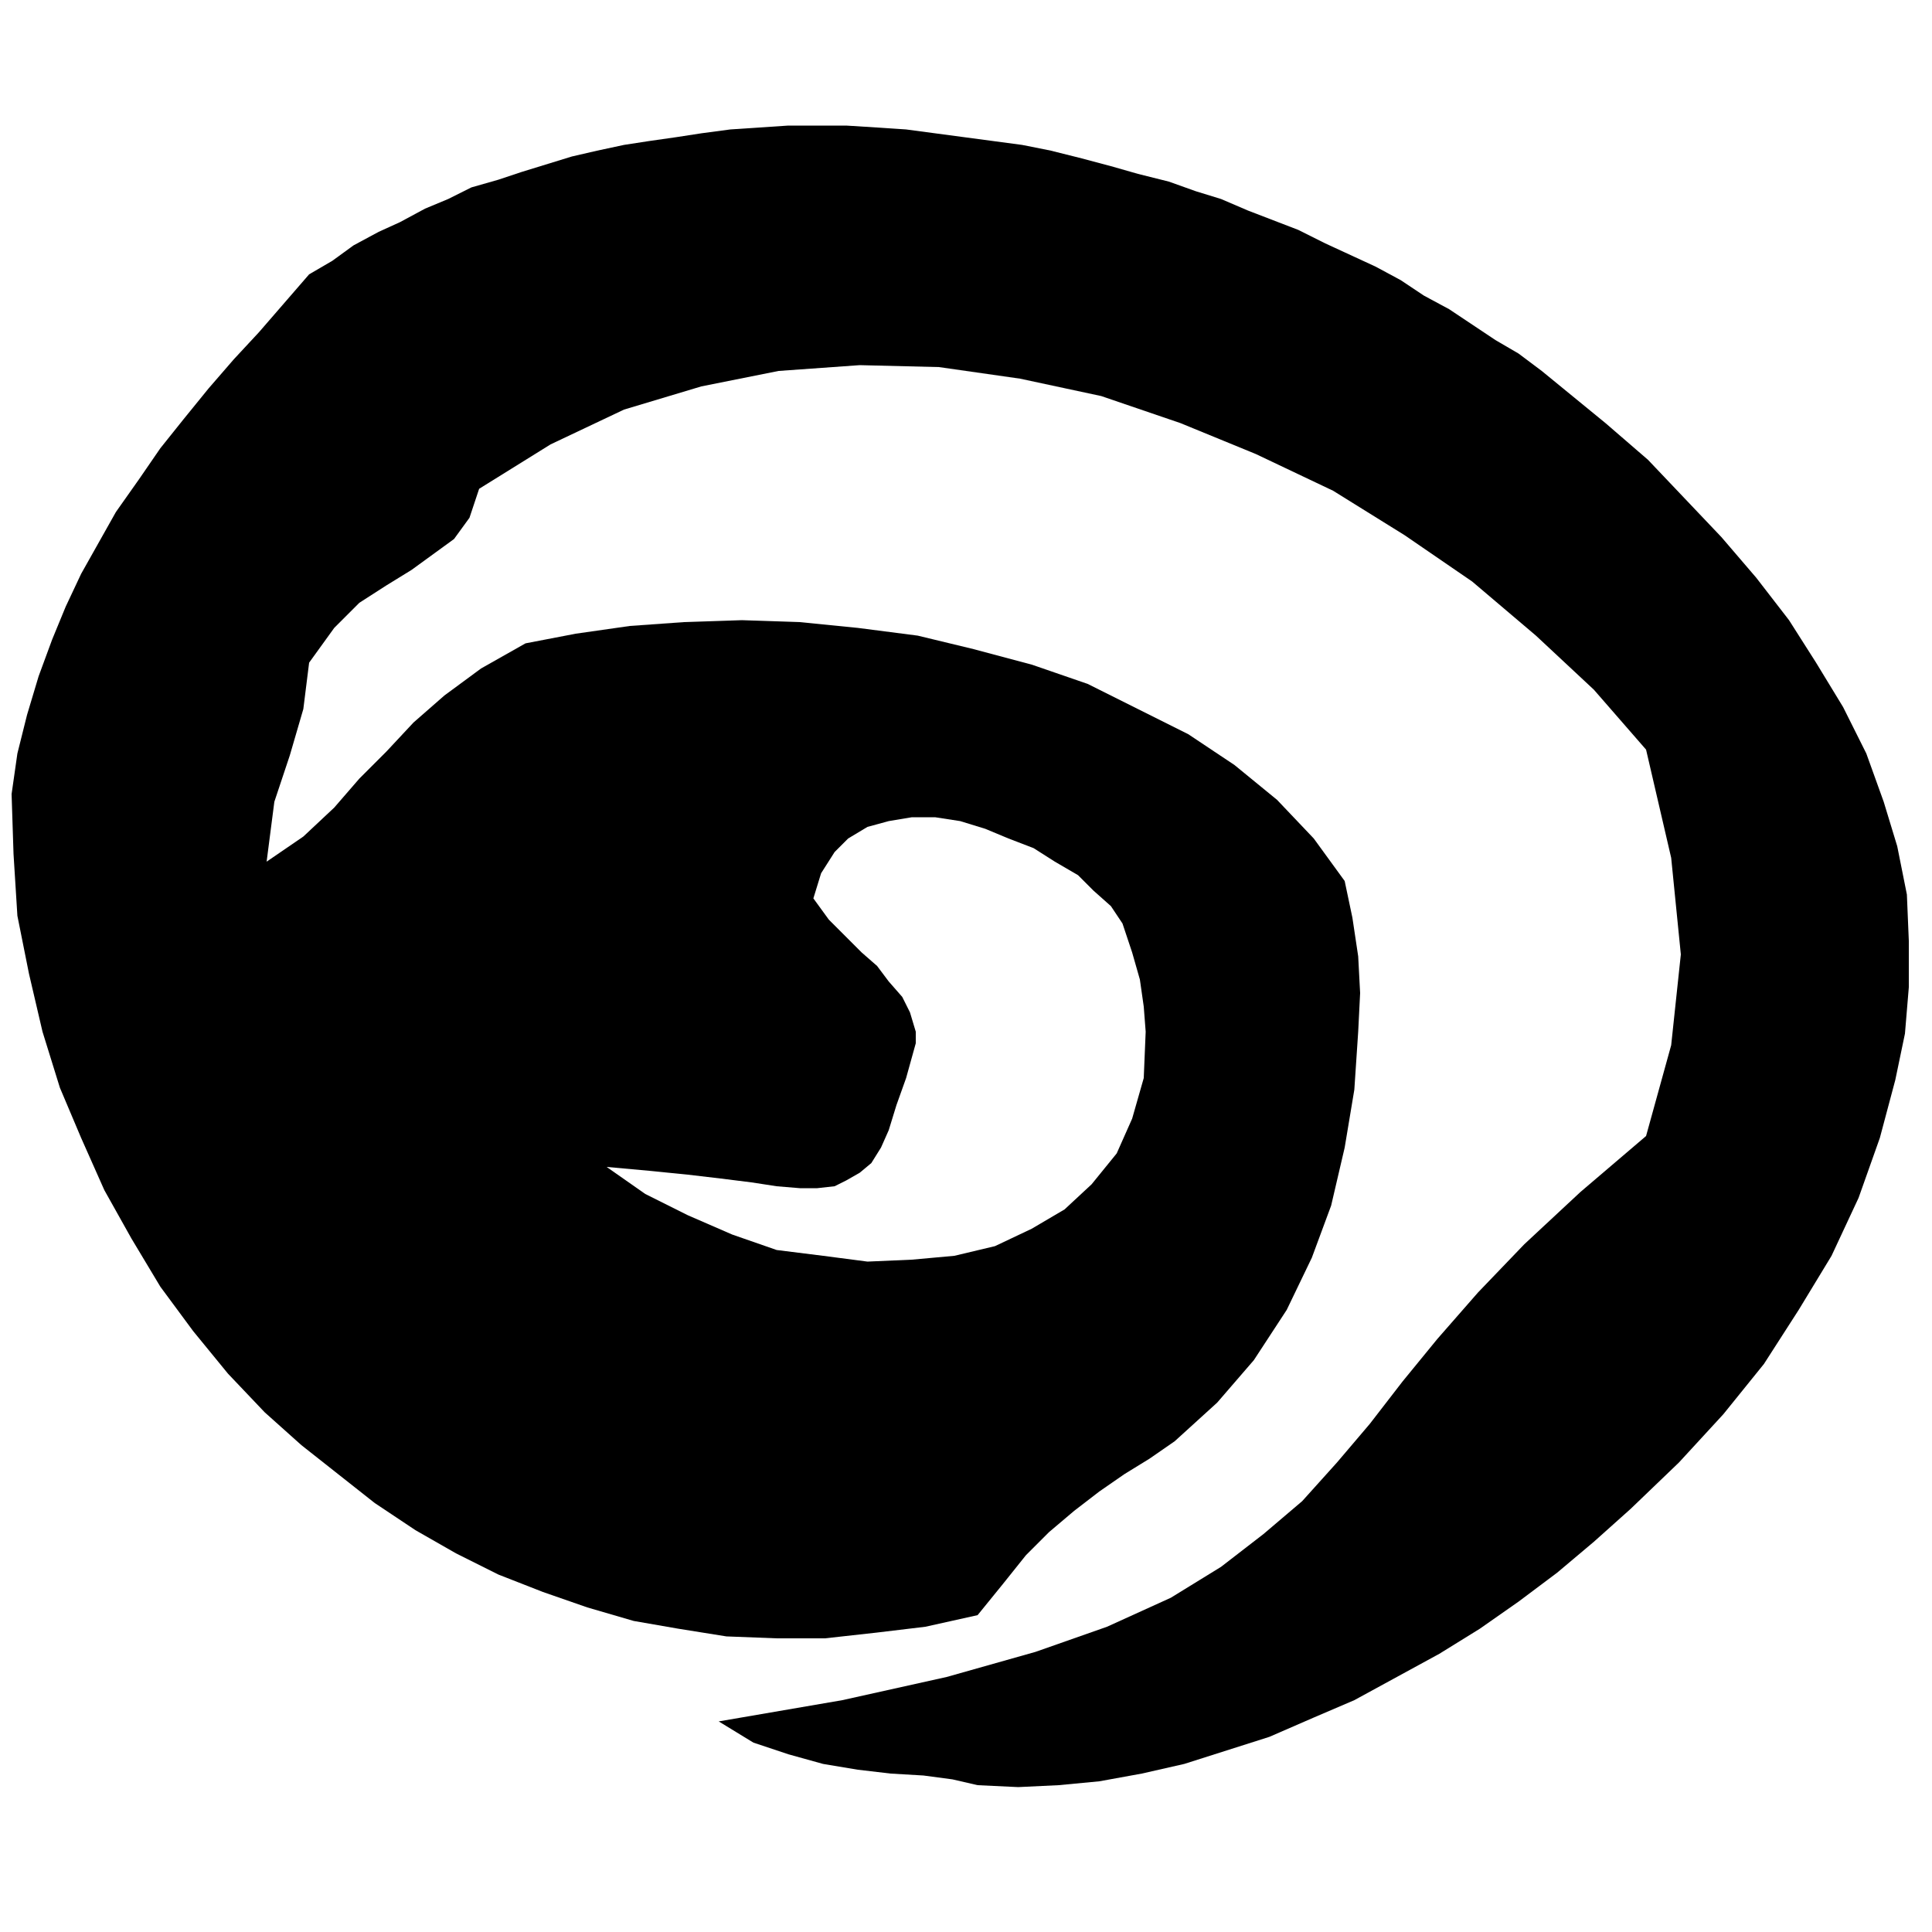 <?xml version="1.0" encoding="iso-8859-1"?>
<!DOCTYPE svg PUBLIC "-//W3C//DTD SVG 1.0//EN" "http://www.w3.org/TR/2001/REC-SVG-20010904/DTD/svg10.dtd">
<svg xmlns="http://www.w3.org/2000/svg" xmlns:odm="http://product.corel.com/CGS/11/cddns/" xmlns:corel-charset="http://product.corel.com/CGS/11/cddns/" xml:space="preserve" width="1in" height="1in" style="shape-rendering:geometricPrecision; text-rendering:geometricPrecision; image-rendering:optimizeQuality; fill-rule:evenodd"
     viewBox="0 0 1000 1000">
 <g fill="000">

  <path d="M474 534l0 2 0 1 0 1 0 2 -5 18 -5 14 -4 13 -4 9 -5 8 -6 5 -7 4 -6 3 -9 1 -9 0 -12 -1 -13 -2 -16 -2 -17 -2 -20 -2 -22 -2 20 14 22 11 23 10 23 8 24 3 23 3 23 -1 22 -2 21 -5 19 -9 17 -10 14 -13 13 -16 8 -18 6 -21 1 -24 110 0 -2 30 -5 30 -7 30 -10 27 -13 27 -17 26 -19 22 -22 20 -13 9 -13 8 -13 9 -13 10 -13 11 -12 12 -12 15 -13 16 -27 6 -25 3 -27 3 -25 0 -26 -1 -25 -4 -23 -4 -24 -7 -23 -8 -23 -9 -22 -11 -21 -12 -21 -14 -19 -15 -19 -15 -19 -17 -19 -20 -18 -22 -17 -23 -15 -25 -14 -25 -12 -27 -11 -26 -9 -29 452 0z"/>
  <path d="M581 478l-6 -9 -9 -8 -8 -8 -12 -7 -11 -7 -13 -5 -12 -5 -13 -4 -13 -2 -12 0 -12 2 -11 3 -10 6 -7 7 -7 11 -4 13 8 11 8 8 9 9 8 7 6 8 7 8 4 8 3 10 -452 0 -7 -30 -6 -30 -2 -32 -1 -31 3 -21 5 -20 6 -20 7 -19 7 -17 8 -17 9 -16 9 -16 12 -17 11 -16 12 -15 13 -16 13 -15 13 -14 13 -15 13 -15 12 -7 11 -8 13 -7 11 -5 13 -7 12 -5 12 -6 14 -4 12 -4 13 -4 13 -4 13 -3 14 -3 13 -2 14 -2 13 -2 15 -2 15 -1 15 -1 15 0 15 0 16 1 15 1 15 2 15 2 15 2 15 2 15 3 16 4 15 4 14 4 16 4 14 5 13 4 14 6 13 5 13 5 14 7 13 6 13 6 13 7 12 8 13 
7 12 8 12 8 12 7 12 9 11 9 22 18 22 19 19 20 19 20 18 21 17 22 14 22 14 23 12 24 9 25 7 23 5 25 1 24 0 24 -2 24 -5 24 -8 30 -11 31 -14 30 -17 28 -18 28 -21 26 -23 25 -25 24 -19 17 -19 16 -20 15 -20 14 -21 13 -22 12 -22 12 -21 9 -23 10 -22 7 -22 7 -22 5 -22 4 -21 2 -21 1 -21 -1 -13 -3 -15 -2 -17 -1 -17 -2 -18 -3 -18 -5 -18 -6 -18 -11 64 -11 54 -12 46 -13 37 -13 33 -15 26 -16 22 -17 20 -17 18 -20 17 -20 17 -22 18 -22 21 -24 24 -25 29 -27 34 -29 13 -47 5 -47 -5 -50 -13 -56 -27 -31 -30 -28 -33 -28 -35 -24 -37 -23 -40 -19 -39 
-16 -41 -14 -42 -9 -42 -6 -41 -1 -42 3 -40 8 -40 12 -38 18 -37 23 -5 15 -8 11 -11 8 -11 8 -13 8 -14 9 -13 13 -13 18 -3 24 -7 24 -8 24 -4 31 19 -13 16 -15 13 -15 14 -14 14 -15 16 -14 19 -14 23 -13 26 -5 28 -4 28 -2 30 -1 30 1 30 3 31 4 29 7 30 8 29 10 26 13 26 13 24 16 22 18 19 20 16 22 4 19 3 20 1 19 -1 20 -110 0 -1 -13 -2 -14 -4 -14 -5 -15z"/>

 </g>
</svg>
